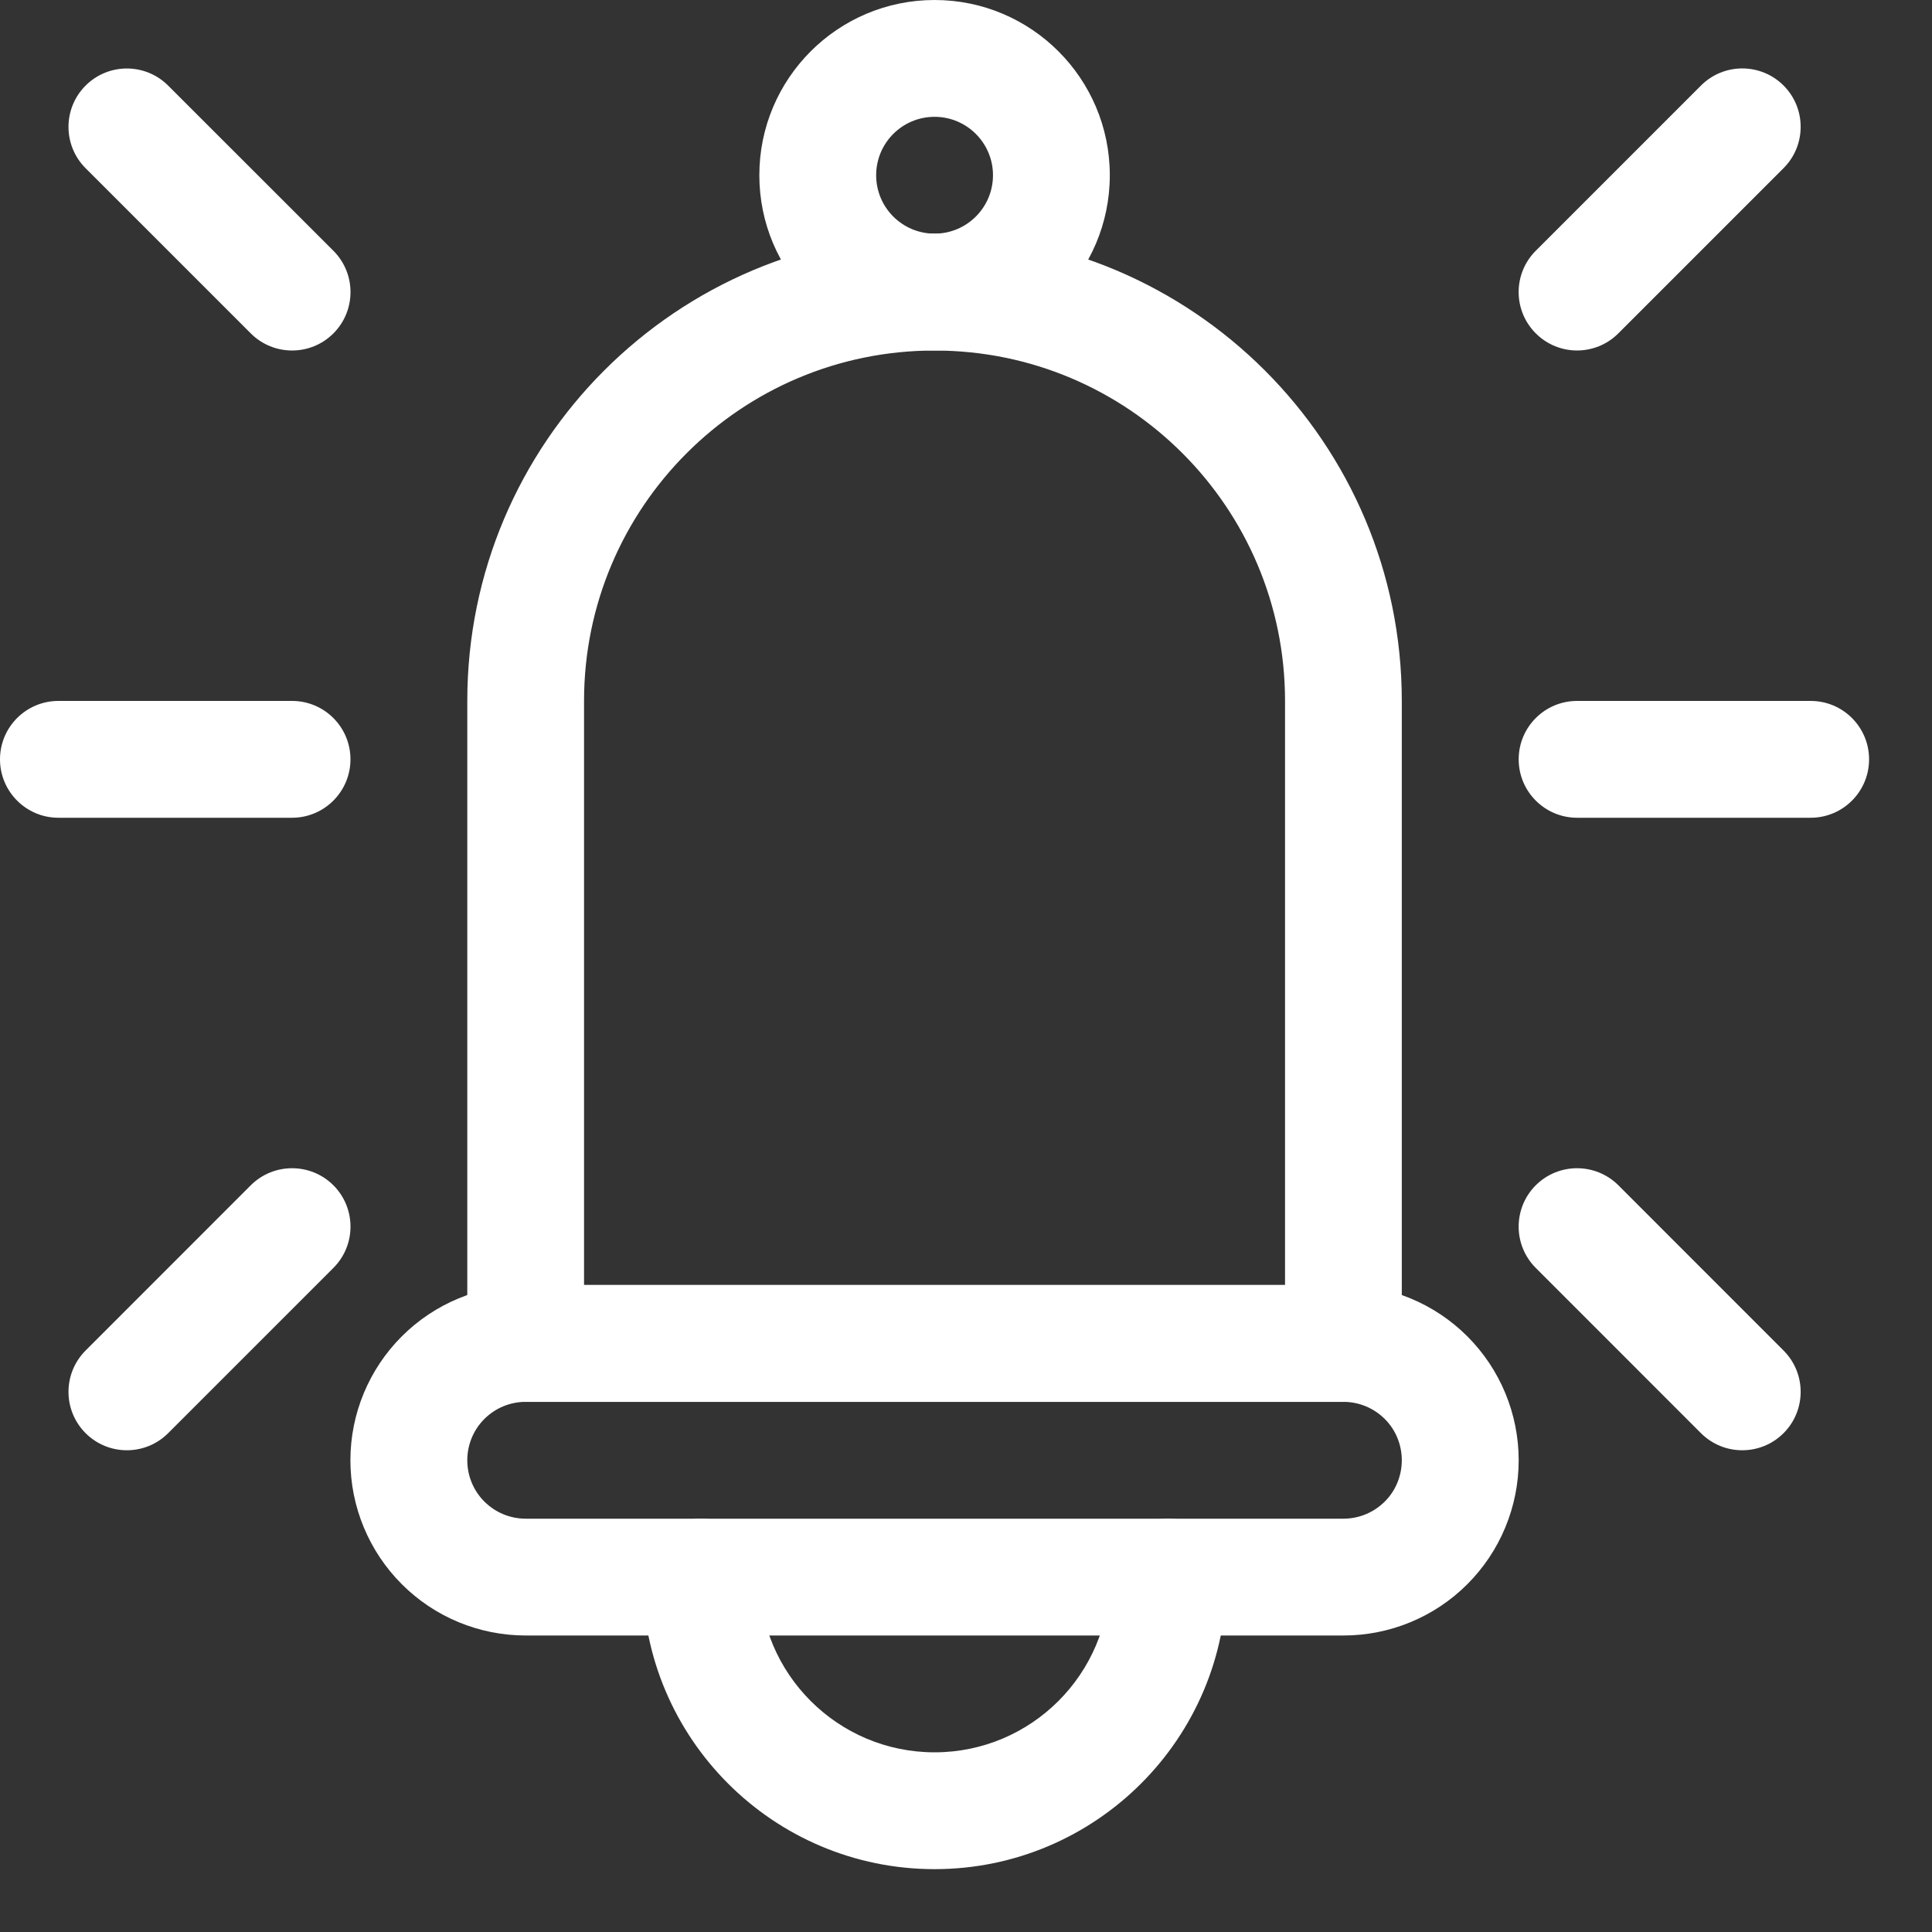 <svg width="30" height="30" viewBox="0 0 30 30" fill="none" xmlns="http://www.w3.org/2000/svg">
<rect x="0" y="0" width="30" height="30" fill="#333333" stroke="none"/>
<path fill-rule="evenodd" clip-rule="evenodd" d="M17.233 24.489C17.233 25.991 16.014 27.21 14.512 27.21C13.01 27.21 11.791 25.991 11.791 24.489C11.791 23.988 11.384 23.582 10.884 23.582C10.383 23.582 9.977 23.988 9.977 24.489C9.977 26.992 12.008 29.024 14.512 29.024C17.015 29.024 19.047 26.992 19.047 24.489C19.047 23.988 18.64 23.582 18.14 23.582C17.639 23.582 17.233 23.988 17.233 24.489Z" fill="white"/>
<path fill-rule="evenodd" clip-rule="evenodd" d="M22.675 22.675H23.582C23.582 21.953 23.295 21.261 22.785 20.751C22.275 20.241 21.582 19.954 20.861 19.954C17.72 19.954 11.304 19.954 8.163 19.954C7.441 19.954 6.749 20.241 6.239 20.751C5.729 21.261 5.441 21.953 5.441 22.675H6.349H5.441C5.441 23.397 5.729 24.089 6.239 24.599C6.749 25.11 7.441 25.396 8.163 25.396C11.304 25.396 17.72 25.396 20.861 25.396C21.582 25.396 22.275 25.11 22.785 24.599C23.295 24.089 23.582 23.397 23.582 22.675H22.675ZM21.767 22.675H22.675H21.767C21.767 22.915 21.673 23.147 21.503 23.316C21.331 23.487 21.102 23.582 20.861 23.582C17.72 23.582 11.304 23.582 8.163 23.582C7.922 23.582 7.692 23.487 7.521 23.316C7.351 23.147 7.256 22.915 7.256 22.675H6.349H7.256C7.256 22.435 7.351 22.203 7.521 22.034C7.692 21.863 7.922 21.768 8.163 21.768C11.304 21.768 17.72 21.768 20.861 21.768C21.102 21.768 21.331 21.863 21.503 22.034C21.673 22.203 21.767 22.435 21.767 22.675Z" fill="white"/>
<path fill-rule="evenodd" clip-rule="evenodd" d="M21.767 10.884C21.767 6.877 18.518 3.628 14.511 3.628V4.535V3.628C10.505 3.628 7.256 6.877 7.256 10.884V20.861C7.256 21.362 7.661 21.769 8.163 21.769H20.86C21.362 21.769 21.767 21.362 21.767 20.861V10.884ZM19.954 19.954V10.884C19.954 7.879 17.517 5.443 14.511 5.443V4.535V5.443C11.506 5.443 9.069 7.879 9.069 10.884V19.954H19.954Z" fill="white"/>
<path fill-rule="evenodd" clip-rule="evenodd" d="M14.512 0C13.01 0 11.791 1.219 11.791 2.721C11.791 4.223 13.01 5.442 14.512 5.442C16.014 5.442 17.233 4.223 17.233 2.721C17.233 1.219 16.014 0 14.512 0ZM14.512 1.814C15.012 1.814 15.419 2.22 15.419 2.721C15.419 3.222 15.012 3.628 14.512 3.628C14.011 3.628 13.605 3.222 13.605 2.721C13.605 2.22 14.011 1.814 14.512 1.814Z" fill="white"/>
<path fill-rule="evenodd" clip-rule="evenodd" d="M4.535 10.884H0.907C0.406 10.884 2.86102e-06 11.29 2.86102e-06 11.791C2.86102e-06 12.291 0.406 12.698 0.907 12.698H4.535C5.036 12.698 5.442 12.291 5.442 11.791C5.442 11.29 5.036 10.884 4.535 10.884Z" fill="white"/>
<path fill-rule="evenodd" clip-rule="evenodd" d="M24.489 12.698H28.116C28.617 12.698 29.023 12.291 29.023 11.791C29.023 11.29 28.617 10.884 28.116 10.884H24.489C23.988 10.884 23.582 11.29 23.582 11.791C23.582 12.291 23.988 12.698 24.489 12.698Z" fill="white"/>
<path fill-rule="evenodd" clip-rule="evenodd" d="M5.177 3.894L2.611 1.329C2.257 0.975 1.683 0.975 1.329 1.329C0.975 1.683 0.975 2.258 1.329 2.612L3.894 5.177C4.248 5.531 4.823 5.531 5.177 5.177C5.531 4.823 5.531 4.248 5.177 3.894Z" fill="white"/>
<path fill-rule="evenodd" clip-rule="evenodd" d="M25.13 5.176L27.695 2.611C28.049 2.257 28.049 1.682 27.695 1.328C27.341 0.974 26.767 0.974 26.413 1.328L23.847 3.894C23.493 4.248 23.493 4.822 23.847 5.176C24.201 5.531 24.776 5.531 25.13 5.176Z" fill="white"/>
<path fill-rule="evenodd" clip-rule="evenodd" d="M3.894 18.405L1.329 20.971C0.975 21.325 0.975 21.9 1.329 22.254C1.683 22.608 2.257 22.608 2.611 22.254L5.177 19.688C5.531 19.334 5.531 18.76 5.177 18.405C4.823 18.052 4.248 18.052 3.894 18.405Z" fill="white"/>
<path fill-rule="evenodd" clip-rule="evenodd" d="M23.847 19.688L26.412 22.254C26.766 22.608 27.341 22.608 27.695 22.254C28.049 21.9 28.049 21.325 27.695 20.971L25.13 18.405C24.776 18.052 24.201 18.052 23.847 18.405C23.493 18.76 23.493 19.334 23.847 19.688Z" fill="white"/>
</svg>
